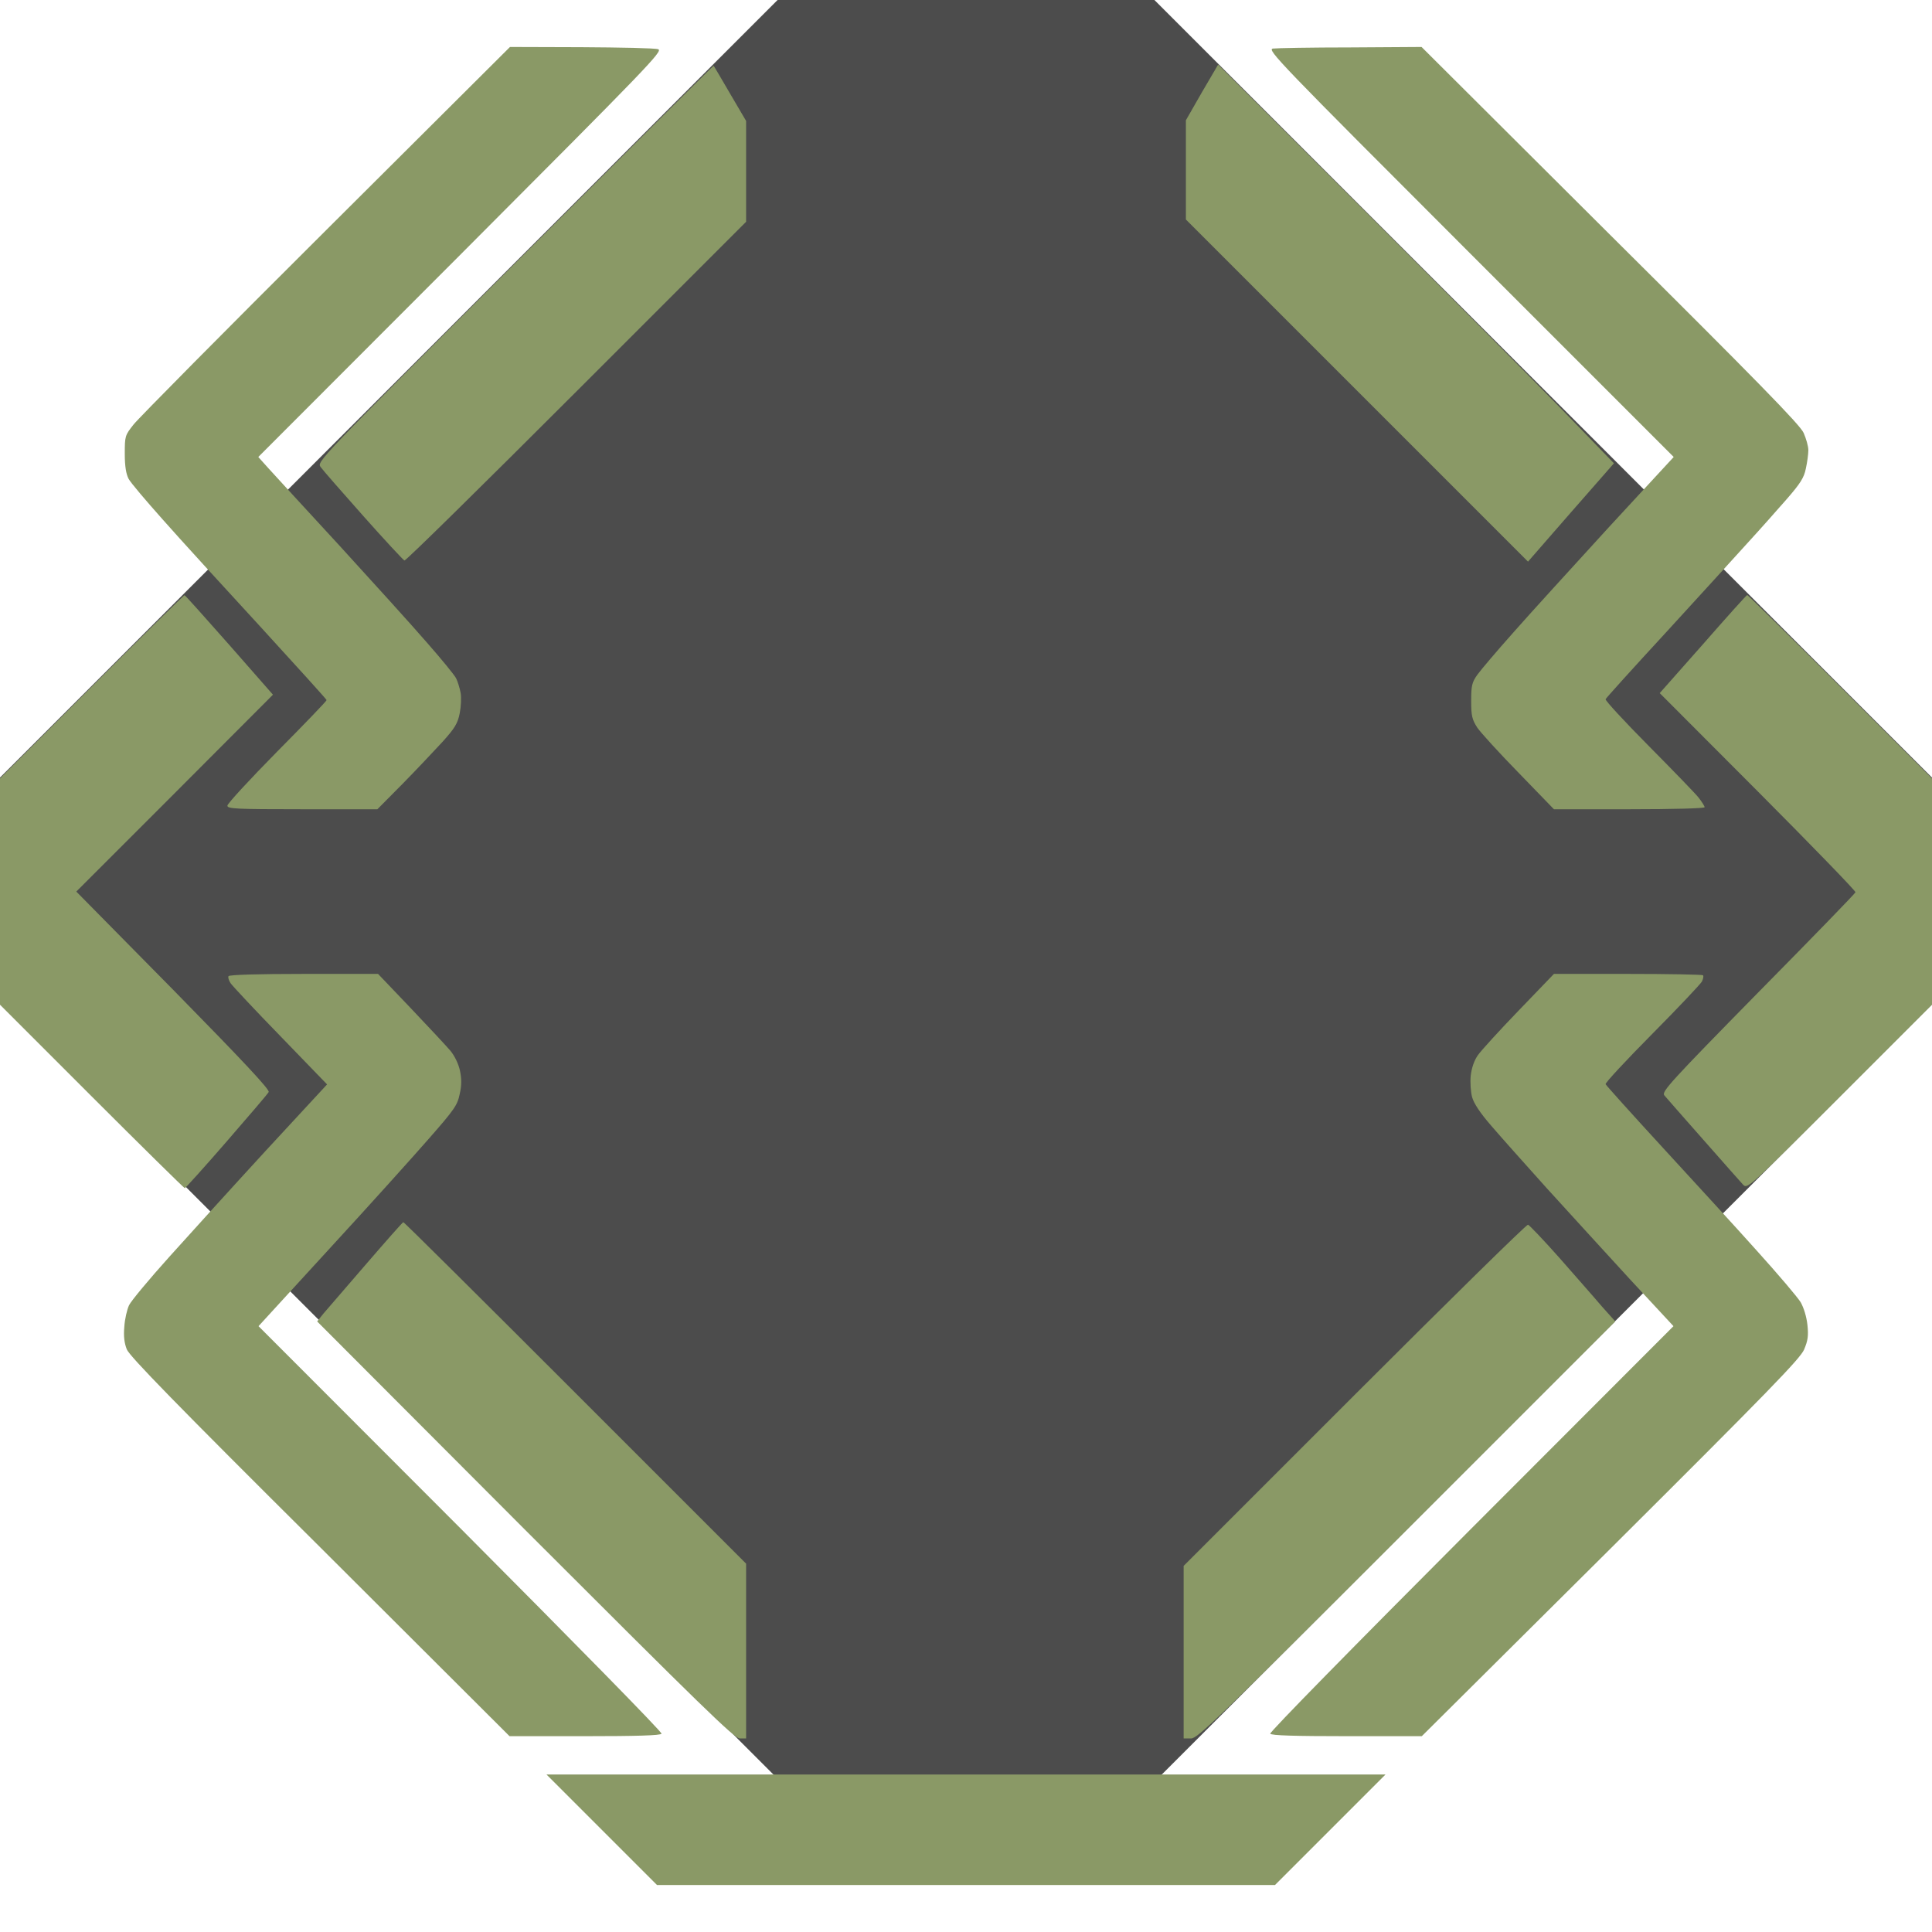 <?xml version="1.0" encoding="UTF-8" standalone="no"?>
<!-- Created with Inkscape (http://www.inkscape.org/) -->

<svg
   width="226.657mm"
   height="226.657mm"
   viewBox="0 0 226.657 226.657"
   version="1.1"
   id="svg1"
   xml:space="preserve"
   sodipodi:docname="slot_active_background.svg"
   inkscape:version="1.3 (0e150ed6c4, 2023-07-21)"
   xmlns:inkscape="http://www.inkscape.org/namespaces/inkscape"
   xmlns:sodipodi="http://sodipodi.sourceforge.net/DTD/sodipodi-0.dtd"
   xmlns="http://www.w3.org/2000/svg"
   xmlns:svg="http://www.w3.org/2000/svg"><sodipodi:namedview
     id="namedview1"
     pagecolor="#505050"
     bordercolor="#eeeeee"
     borderopacity="1"
     inkscape:showpageshadow="0"
     inkscape:pageopacity="0"
     inkscape:pagecheckerboard="0"
     inkscape:deskcolor="#505050"
     inkscape:document-units="mm"
     inkscape:zoom="0.39152988"
     inkscape:cx="289.88847"
     inkscape:cy="279.67214"
     inkscape:window-width="1920"
     inkscape:window-height="1057"
     inkscape:window-x="-8"
     inkscape:window-y="-8"
     inkscape:window-maximized="1"
     inkscape:current-layer="svg1" /><defs
     id="defs1" /><path
     id="rect20"
     style="opacity:1;fill:#000000;fill-opacity:0.7;stroke:none;stroke-width:1.389;stroke-dasharray:none;stroke-opacity:1;paint-order:markers fill stroke"
     d="M 64.505 64.505 L -64.505 64.505 L -83.048 83.048 L -83.048 229.261 L -68.726 243.584 L 76.958 243.584 L 95.765 224.777 L 95.765 95.765 L 64.505 64.505 z "
     transform="rotate(-45)"
     inkscape:label="BG" /><path
     style="stroke-width:0.026;fill:#8a9966;fill-opacity:1"
     d="m 113.328,208.182 h -49.212 l 6.482,6.482 6.482,6.482 h 36.248 36.248 l 6.482,-6.482 6.482,-6.482 z"
     id="path20"
     inkscape:label="Bottom" /><path
     id="path19"
     style="stroke-width:0.026;fill:#8a9966;stroke:none;stroke-opacity:1;fill-opacity:1"
     inkscape:label="Diamond "
     d="M 142.909 7.575 L 141.004 10.829 L 139.125 14.11 L 139.125 19.931 L 139.125 25.751 L 159.181 45.807 L 179.262 65.889 L 184.29 60.121 L 189.343 54.353 L 183.046 47.844 C 179.58 44.272 169.129 33.768 159.816 24.455 L 142.909 7.575 z M 83.722 7.707 C 83.695 7.681 73.218 18.105 60.412 30.911 C 37.287 54.035 37.182 54.168 37.605 54.777 C 37.843 55.12 40.092 57.687 42.605 60.518 C 45.119 63.349 47.315 65.704 47.447 65.757 C 47.606 65.81 56.681 56.867 67.635 45.913 L 87.532 26.016 L 87.532 20.116 L 87.532 14.189 L 85.653 10.988 C 84.621 9.215 83.748 7.733 83.722 7.707 z M 47.315 143.385 C 47.236 143.385 45.278 145.607 42.949 148.306 C 40.621 151.005 38.372 153.598 37.949 154.101 L 37.208 155.027 L 61.629 179.501 C 82.372 200.244 86.156 203.948 86.791 203.948 L 87.532 203.948 L 87.532 193.682 L 87.532 183.443 L 67.476 163.387 C 56.469 152.381 47.394 143.359 47.315 143.385 z M 179.262 143.676 C 179.077 143.649 169.923 152.645 158.916 163.652 L 138.861 183.708 L 138.861 193.841 L 138.861 203.948 L 139.734 203.948 C 140.501 203.948 142.644 201.884 165.028 179.501 L 189.502 155.027 L 187.915 153.254 C 187.068 152.249 184.819 149.709 182.967 147.592 C 181.088 145.475 179.421 143.729 179.262 143.676 z " /><path
     id="path17"
     style="stroke-width:0.026;fill:#8a9966;fill-opacity:1"
     d="M 59.83 5.511 L 38.266 26.995 C 26.387 38.822 16.227 49.088 15.671 49.802 C 14.665 51.072 14.639 51.152 14.639 53.242 C 14.639 54.723 14.797 55.623 15.088 56.178 C 15.327 56.628 17.126 58.745 19.084 60.941 C 21.016 63.137 26.148 68.746 30.461 73.429 C 34.774 78.139 38.319 82.055 38.319 82.134 C 38.319 82.24 35.7 84.965 32.498 88.193 C 29.297 91.447 26.677 94.279 26.677 94.517 C 26.677 94.887 27.604 94.94 35.488 94.94 L 44.272 94.94 L 47.209 91.977 C 48.823 90.336 50.913 88.113 51.892 87.055 C 53.348 85.441 53.691 84.886 53.93 83.695 C 54.088 82.901 54.141 81.817 54.035 81.261 C 53.93 80.706 53.692 79.938 53.506 79.568 C 53.321 79.197 51.76 77.292 50.04 75.334 C 48.347 73.377 43.717 68.27 39.801 63.984 C 35.858 59.697 32.101 55.623 31.466 54.908 L 30.302 53.612 L 54.088 29.8 C 76.154 7.681 77.821 5.961 77.213 5.775 C 76.842 5.643 72.794 5.564 68.191 5.537 L 59.83 5.511 z M 166.774 5.511 L 158.44 5.564 C 153.863 5.564 149.762 5.643 149.338 5.696 C 148.597 5.802 149.973 7.231 172.463 29.72 L 196.355 53.612 L 188.708 61.893 C 184.528 66.471 179.501 71.974 177.57 74.17 C 175.612 76.366 173.706 78.615 173.309 79.171 C 172.674 80.07 172.595 80.467 172.595 82.24 C 172.595 83.986 172.701 84.41 173.309 85.362 C 173.706 85.944 175.902 88.352 178.178 90.68 L 182.305 94.94 L 191.142 94.94 C 196.381 94.94 199.98 94.834 199.98 94.702 C 199.98 94.569 199.662 94.067 199.265 93.564 C 198.895 93.088 196.249 90.363 193.418 87.505 C 190.587 84.648 188.311 82.187 188.364 82.029 C 188.417 81.896 191.566 78.404 195.376 74.276 C 199.159 70.149 203.472 65.413 204.954 63.772 C 206.436 62.158 208.526 59.803 209.61 58.56 C 211.198 56.734 211.648 56.046 211.859 54.962 C 212.018 54.247 212.15 53.268 212.15 52.818 C 212.15 52.342 211.886 51.442 211.595 50.781 C 211.172 49.828 205.959 44.511 188.893 27.551 L 166.774 5.511 z M 35.673 114.255 C 30.17 114.255 26.916 114.36 26.81 114.519 C 26.73 114.651 26.836 115.022 27.048 115.339 C 27.26 115.657 29.879 118.461 32.895 121.557 L 38.372 127.219 L 31.228 134.945 C 27.312 139.205 22.206 144.84 19.851 147.46 C 17.496 150.079 15.38 152.619 15.142 153.122 C 14.904 153.625 14.639 154.762 14.586 155.635 C 14.48 156.773 14.586 157.567 14.877 158.308 C 15.195 159.101 20.698 164.763 37.552 181.511 L 59.777 203.684 L 68.614 203.684 C 74.567 203.684 77.504 203.604 77.61 203.393 C 77.716 203.234 67.265 192.598 54.062 179.342 L 30.329 155.582 L 38.663 146.481 C 43.241 141.507 48.479 135.686 50.305 133.595 C 53.321 130.156 53.665 129.653 53.93 128.357 C 54.168 127.325 54.168 126.584 53.956 125.579 C 53.771 124.759 53.321 123.859 52.845 123.277 C 52.395 122.748 50.305 120.498 48.188 118.276 L 44.352 114.255 L 35.673 114.255 z M 182.305 114.255 L 178.204 118.514 C 175.955 120.843 173.786 123.224 173.389 123.78 C 172.939 124.415 172.648 125.288 172.542 126.187 C 172.463 126.981 172.542 128.119 172.701 128.701 C 172.886 129.415 173.653 130.579 174.897 132.008 C 175.929 133.225 178.892 136.533 181.432 139.364 C 183.999 142.195 188.391 146.984 191.196 150.053 L 196.328 155.582 L 172.595 179.342 C 158.837 193.127 148.915 203.234 149.021 203.393 C 149.153 203.604 151.905 203.684 158.017 203.684 L 166.801 203.684 L 188.947 181.671 C 207.547 163.15 211.171 159.419 211.648 158.334 C 212.097 157.276 212.177 156.72 212.044 155.45 C 211.939 154.471 211.621 153.439 211.251 152.778 C 210.88 152.169 208.579 149.471 206.145 146.772 C 203.71 144.047 198.71 138.596 195.085 134.654 C 191.46 130.712 188.417 127.325 188.364 127.193 C 188.311 127.034 190.772 124.388 193.841 121.292 C 196.884 118.223 199.503 115.445 199.662 115.154 C 199.821 114.837 199.874 114.519 199.795 114.413 C 199.715 114.334 195.72 114.255 190.957 114.255 L 182.305 114.255 z "
     inkscape:label="Noise" /><path
     id="path15"
     style="display:inline;stroke-width:0.026;fill:#8a9966;fill-opacity:1"
     d="m 204.98,69.805 c -0.079,0 -2.408,2.593 -5.186,5.768 l -5.08,5.741 11.536,11.562 c 6.324,6.35 11.483,11.669 11.43,11.801 -0.053,0.159 -5.213,5.477 -11.457,11.8 -10.186,10.372 -11.298,11.589 -10.98,12.012 0.212,0.238 2.249,2.593 4.577,5.212 2.302,2.619 4.418,5.001 4.683,5.292 0.503,0.503 0.635,0.397 11.351,-10.319 L 226.702,117.826 V 104.597 91.368 L 215.907,80.573 C 209.981,74.646 205.06,69.805 204.98,69.805 Z M 21.65,69.831 c -0.079,-0.026 -4.974,4.816 -10.927,10.769 L -0.045,91.368 V 104.597 117.826 L 10.75,128.622 c 5.927,5.927 10.848,10.768 10.927,10.768 0.079,0 2.302,-2.461 4.895,-5.45 2.593,-2.99 4.842,-5.609 4.948,-5.821 0.159,-0.265 -2.858,-3.493 -11.166,-11.959 L 8.95,104.597 20.486,93.062 32.022,81.499 26.916,75.678 C 24.085,72.477 21.73,69.831 21.65,69.831 Z"
     inkscape:label="Select" /></svg>
